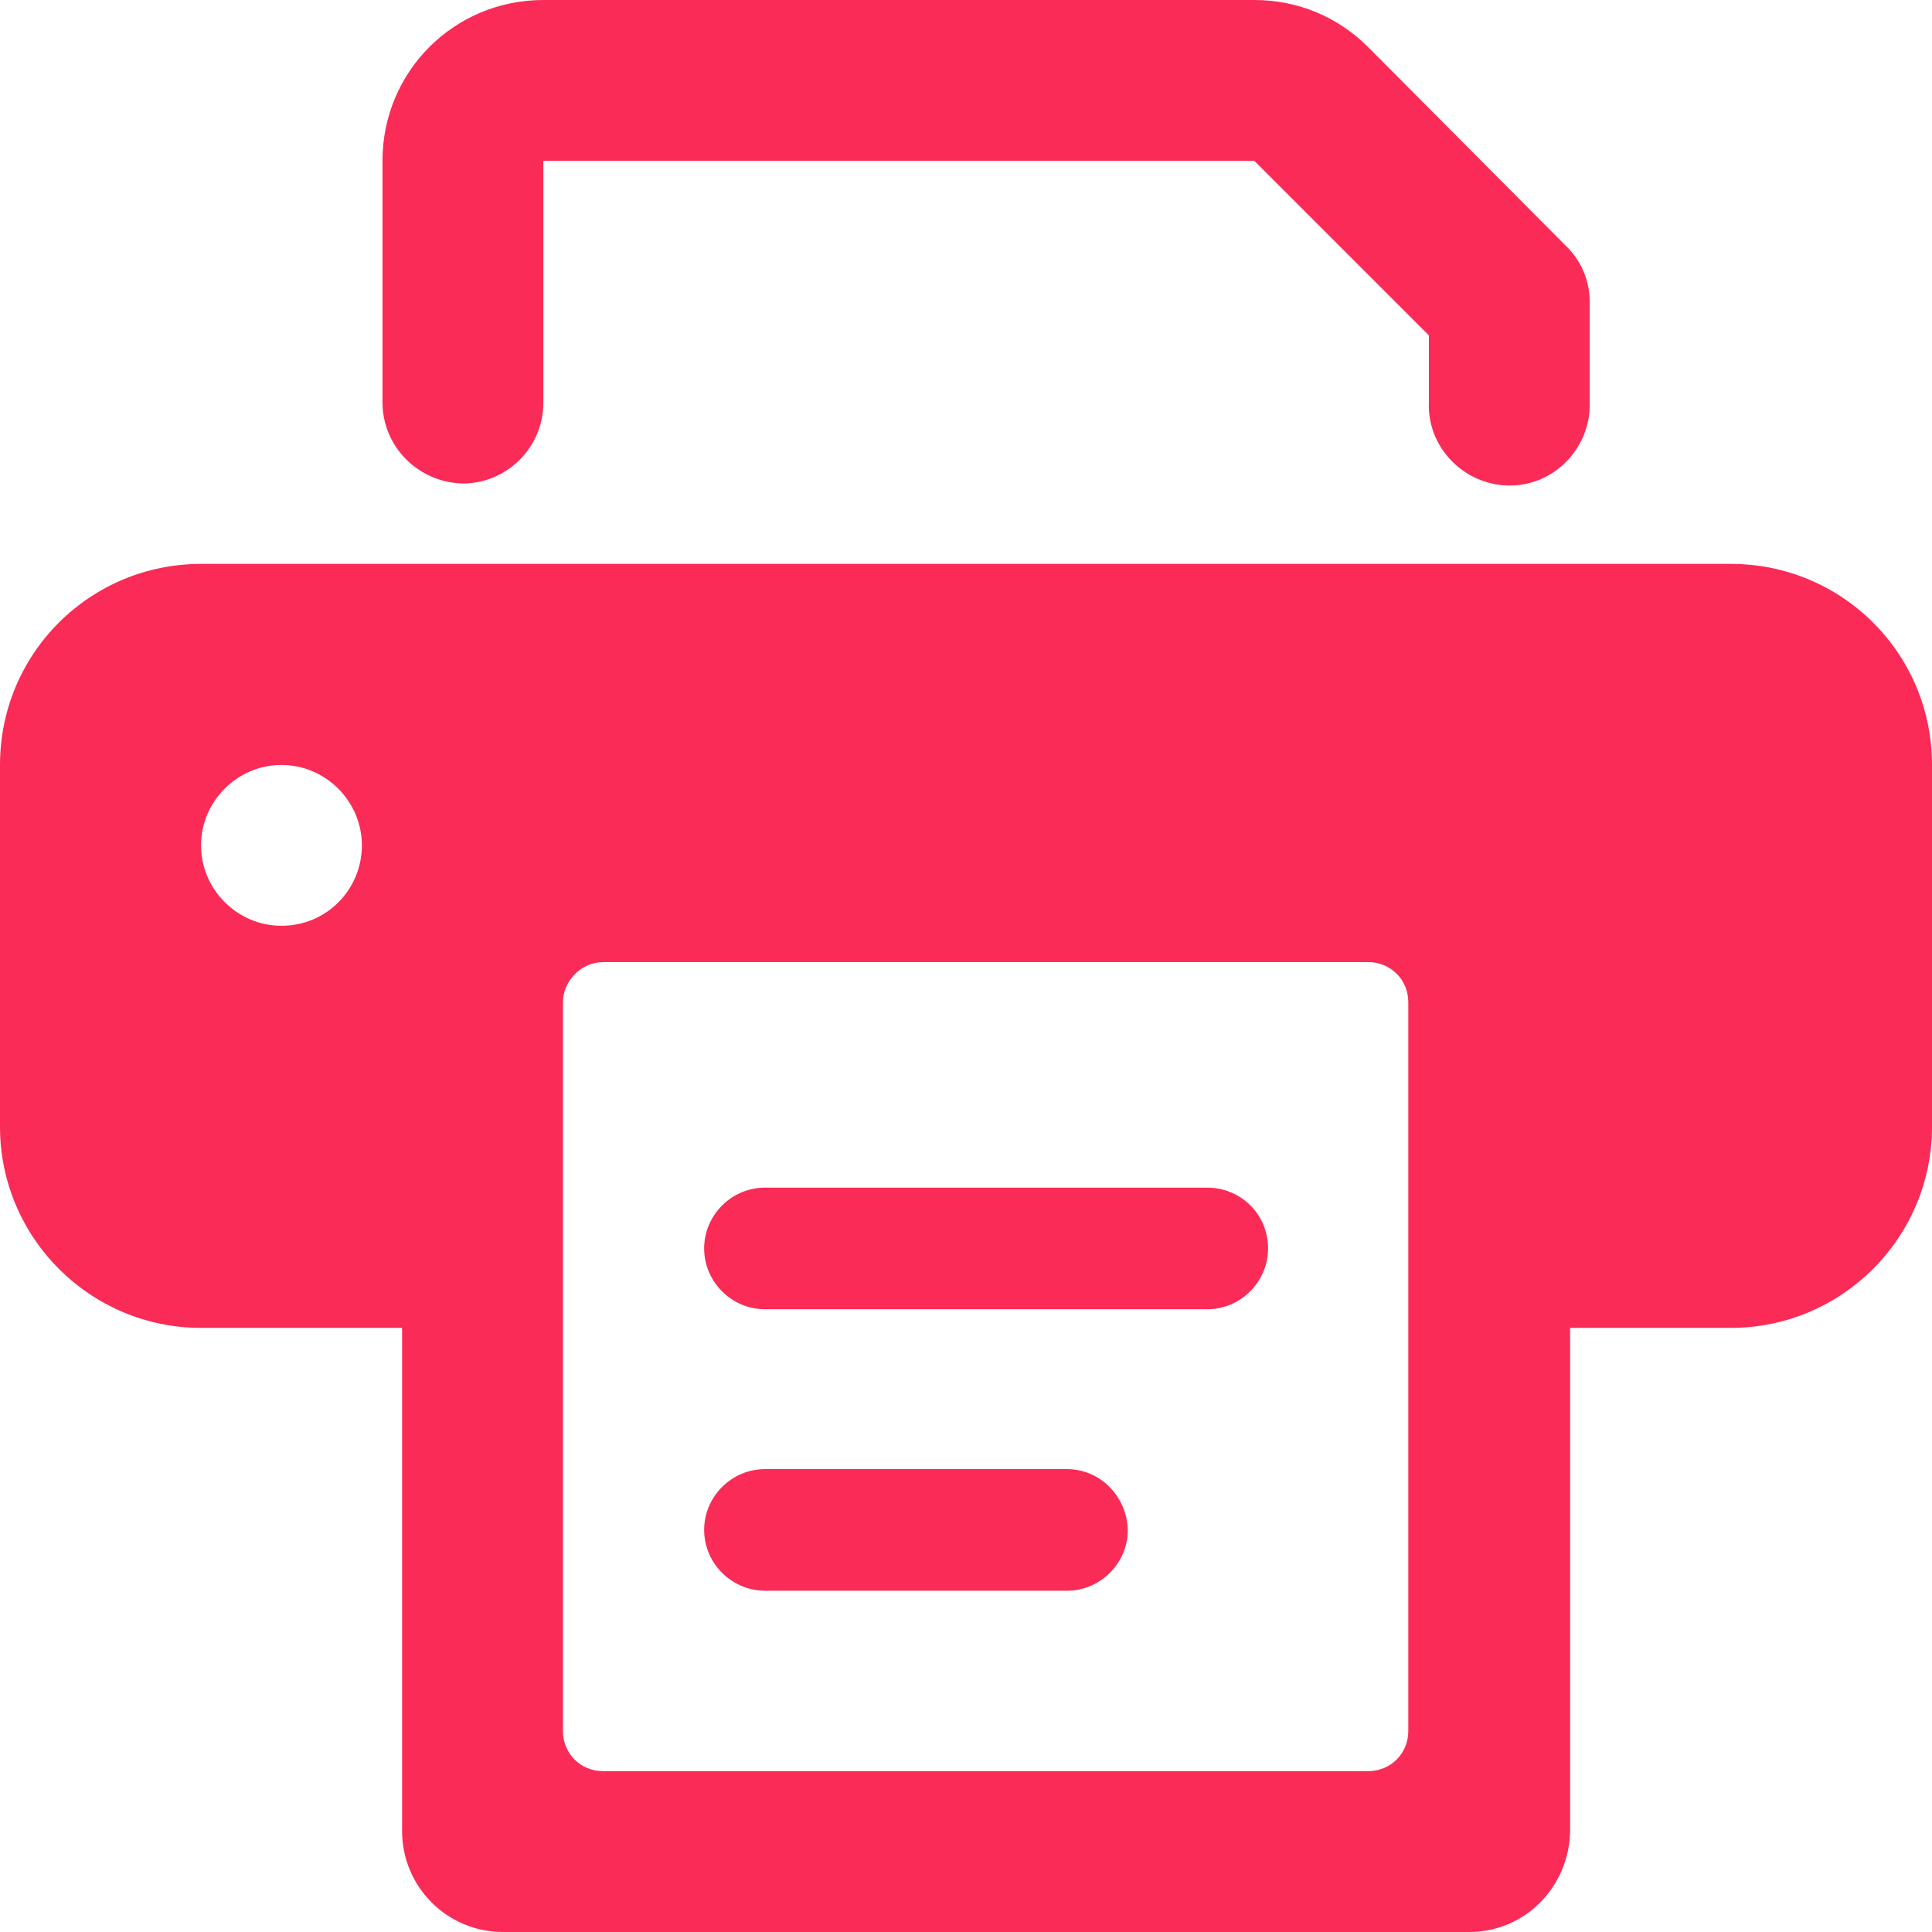 <?xml version="1.0" encoding="utf-8"?>
<!-- Generator: Adobe Illustrator 21.1.0, SVG Export Plug-In . SVG Version: 6.00 Build 0)  -->
<svg version="1.1" id="Слой_1" xmlns="http://www.w3.org/2000/svg" xmlns:xlink="http://www.w3.org/1999/xlink" x="0px" y="0px"
	 viewBox="0 0 197 197" style="enable-background:new 0 0 197 197;" xml:space="preserve">
<style type="text/css">
	.st0{fill:#FA2B56;}
</style>
<g>
	<path id="Print_иконка-2" class="st0" d="M47.2,49.3c4.5,0,8.2-3.7,8.2-8.2l0,0V16.4h72.5l17.8,17.8V41
		c-0.2,4.5,3.4,8.3,7.9,8.5c4.5,0.2,8.3-3.4,8.5-7.9c0-0.2,0-0.4,0-0.6V30.8c0-2.2-0.9-4.3-2.5-5.8L139.5,4.8
		c-3.1-3.1-7.2-4.8-11.6-4.8H55.4C46.3,0,39,7.3,39,16.4l0,0V41C39,45.6,42.7,49.2,47.2,49.3z M176.5,57.5h-156
		C9.2,57.5,0,66.6,0,78c0,0,0,0,0,0v36.9c0,11.3,9.2,20.5,20.5,20.5c0,0,0,0,0,0H41v51.3c0,5.7,4.6,10.3,10.3,10.3h98.5
		c5.7,0,10.2-4.6,10.3-10.3v-51.3h16.4c11.3,0,20.5-9.2,20.5-20.5c0,0,0,0,0,0V78C197,66.6,187.8,57.5,176.5,57.5
		C176.5,57.5,176.5,57.5,176.5,57.5z M28.7,94.4c-4.5,0-8.2-3.7-8.2-8.2s3.7-8.2,8.2-8.2c4.5,0,8.2,3.7,8.2,8.2v0
		C36.9,90.7,33.3,94.4,28.7,94.4z M143.6,176.5c0,2.3-1.8,4.1-4.1,4.1l0,0h-78c-2.3,0-4.1-1.8-4.1-4.1l0,0v-74.3
		c0-2.2,1.9-4.1,4.1-4.1h78c2.3,0,4.1,1.8,4.1,4.1V176.5z M123.1,121.1H78c-3.4,0-6.2,2.8-6.2,6.2c0,3.4,2.8,6.2,6.2,6.2h45.1
		c3.4,0,6.2-2.8,6.2-6.2C129.3,123.8,126.5,121.1,123.1,121.1z M108.8,149.8H78c-3.4,0-6.2,2.8-6.2,6.2c0,3.4,2.8,6.2,6.2,6.2h30.8
		c3.4,0,6.2-2.8,6.2-6.2C114.9,152.6,112.2,149.8,108.8,149.8z"/>
</g>
</svg>
